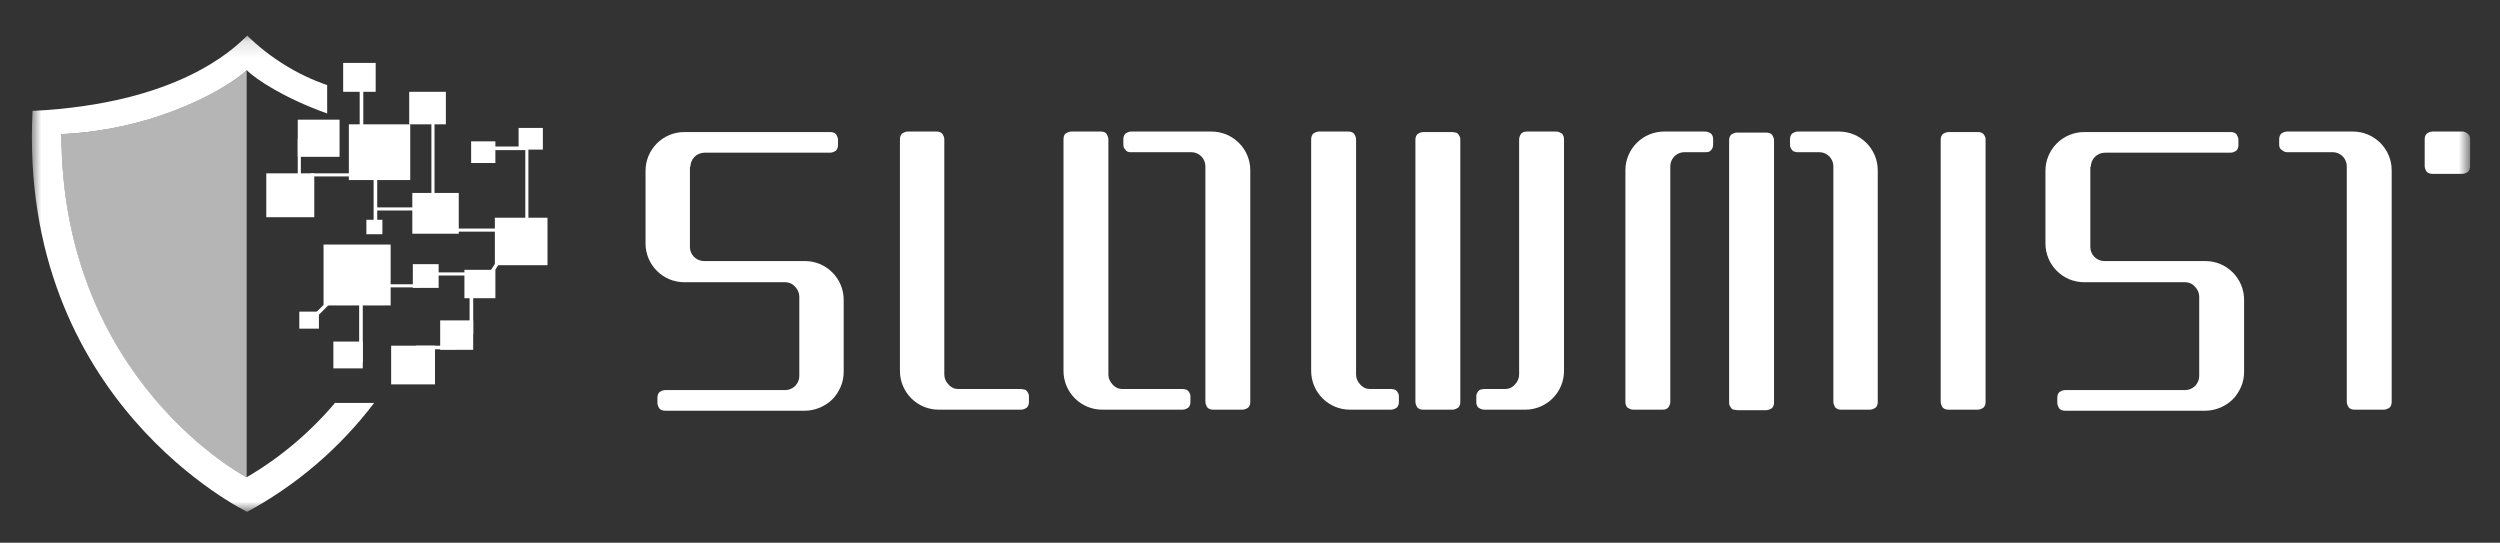 <svg width="152" height="33" viewBox="0 0 152 33" fill="none" xmlns="http://www.w3.org/2000/svg">
<rect x="0" y="0" width="152" height="33" fill="#333333" stroke="none"/>
<mask id="mask0_8_24280" style="mask-type:luminance" maskUnits="userSpaceOnUse" x="1" y="2" width="150" height="30">
<path d="M150.151 2.131H1.884V31.088H150.151V2.131Z" fill="white"/>
</mask>
<g mask="url(#mask0_8_24280)">
<path d="M41.978 10.131C41.978 9.912 42.073 9.692 42.229 9.535C42.386 9.378 42.606 9.284 42.825 9.284H50.48C50.606 9.284 50.731 9.221 50.825 9.159C50.92 9.065 50.951 8.939 50.951 8.814V8.5C50.951 8.374 50.888 8.249 50.825 8.155C50.731 8.061 50.606 8.029 50.48 8.029H41.602C40.974 8.029 40.378 8.28 39.939 8.719C39.5 9.159 39.249 9.755 39.249 10.382V14.806C39.249 15.433 39.5 16.029 39.939 16.468C40.378 16.908 40.974 17.159 41.602 17.159H47.751C47.971 17.159 48.19 17.253 48.347 17.441C48.504 17.598 48.598 17.817 48.598 18.037V22.869C48.598 23.088 48.504 23.308 48.347 23.465C48.19 23.622 47.971 23.716 47.751 23.716H40.441C40.316 23.716 40.19 23.778 40.096 23.841C40.002 23.935 39.971 24.061 39.971 24.186V24.5C39.971 24.625 40.033 24.751 40.096 24.845C40.19 24.939 40.316 24.971 40.441 24.971H48.943C49.257 24.971 49.539 24.908 49.853 24.782C50.135 24.657 50.386 24.5 50.606 24.28C50.825 24.061 50.982 23.81 51.108 23.527C51.233 23.245 51.296 22.931 51.296 22.617V18.225C51.296 17.598 51.045 17.002 50.606 16.563C50.167 16.123 49.571 15.872 48.943 15.872H42.794C42.575 15.872 42.355 15.778 42.198 15.621C42.041 15.465 41.947 15.245 41.947 15.025V10.131H41.978Z" fill="white"/>
<path d="M127.123 10.131C127.123 9.912 127.217 9.692 127.374 9.535C127.531 9.378 127.751 9.284 127.97 9.284H135.625C135.751 9.284 135.876 9.221 135.97 9.159C136.065 9.065 136.096 8.939 136.096 8.814V8.5C136.096 8.374 136.033 8.249 135.97 8.155C135.876 8.061 135.751 8.029 135.625 8.029H126.715C126.088 8.029 125.492 8.28 125.053 8.719C124.614 9.159 124.363 9.755 124.363 10.382V14.806C124.363 15.433 124.614 16.029 125.053 16.468C125.492 16.908 126.088 17.159 126.715 17.159H132.865C133.084 17.159 133.304 17.253 133.461 17.441C133.617 17.598 133.712 17.817 133.712 18.037V22.869C133.712 23.088 133.617 23.308 133.461 23.465C133.304 23.622 133.084 23.716 132.865 23.716H125.555C125.429 23.716 125.304 23.778 125.21 23.841C125.115 23.935 125.084 24.061 125.084 24.186V24.5C125.084 24.625 125.147 24.751 125.21 24.845C125.304 24.939 125.429 24.971 125.555 24.971H134.088C134.402 24.971 134.684 24.908 134.998 24.782C135.28 24.657 135.531 24.5 135.751 24.28C135.97 24.061 136.127 23.81 136.253 23.527C136.378 23.245 136.441 22.931 136.441 22.617V18.225C136.441 17.598 136.19 17.002 135.751 16.563C135.312 16.123 134.715 15.872 134.088 15.872H127.939C127.719 15.872 127.5 15.778 127.343 15.621C127.186 15.465 127.092 15.245 127.092 15.025V10.131H127.123Z" fill="white"/>
<path d="M62.088 23.653H58.261C58.041 23.653 57.822 23.559 57.665 23.371C57.508 23.214 57.414 22.994 57.414 22.774V8.469C57.414 8.343 57.351 8.218 57.288 8.124C57.194 8.029 57.069 7.998 56.943 7.998H55.186C55.061 7.998 54.935 8.061 54.841 8.124C54.747 8.218 54.716 8.343 54.716 8.469V22.555C54.716 23.182 54.967 23.778 55.406 24.218C55.845 24.657 56.441 24.908 57.069 24.908H62.088C62.214 24.908 62.339 24.845 62.433 24.782C62.527 24.688 62.559 24.563 62.559 24.437V24.123C62.559 24.061 62.559 23.998 62.527 23.935C62.496 23.873 62.465 23.81 62.433 23.778C62.402 23.747 62.339 23.684 62.276 23.684C62.214 23.684 62.151 23.653 62.088 23.653Z" fill="white"/>
<path d="M90.198 23.653H91.516C91.735 23.653 91.955 23.559 92.112 23.371C92.269 23.214 92.363 22.994 92.363 22.774V8.469C92.363 8.343 92.425 8.218 92.488 8.124C92.582 8.029 92.708 7.998 92.833 7.998H94.621C94.747 7.998 94.873 8.061 94.967 8.124C95.061 8.218 95.092 8.343 95.092 8.469V22.555C95.092 23.182 94.841 23.778 94.402 24.218C93.963 24.657 93.367 24.908 92.739 24.908H90.229C90.104 24.908 89.978 24.845 89.884 24.782C89.79 24.688 89.759 24.563 89.759 24.437V24.123C89.759 24.061 89.759 23.998 89.79 23.935C89.822 23.873 89.853 23.81 89.884 23.778C89.916 23.747 89.978 23.684 90.041 23.684C90.073 23.684 90.135 23.653 90.198 23.653Z" fill="white"/>
<path d="M84.614 23.653H83.296C83.076 23.653 82.857 23.559 82.7 23.371C82.543 23.214 82.449 22.994 82.449 22.774V8.469C82.449 8.343 82.386 8.218 82.323 8.124C82.229 8.029 82.104 7.998 81.978 7.998H80.19C80.065 7.998 79.939 8.061 79.845 8.124C79.751 8.218 79.719 8.343 79.719 8.469V22.555C79.719 23.182 79.971 23.778 80.41 24.218C80.849 24.657 81.445 24.908 82.072 24.908H84.582C84.708 24.908 84.833 24.845 84.927 24.782C85.021 24.688 85.053 24.563 85.053 24.437V24.123C85.053 24.061 85.053 23.998 85.021 23.935C84.99 23.873 84.959 23.81 84.927 23.778C84.896 23.747 84.833 23.684 84.77 23.684C84.739 23.684 84.676 23.653 84.614 23.653Z" fill="white"/>
<path d="M71.939 23.653H68.237C68.017 23.653 67.798 23.559 67.641 23.371C67.484 23.214 67.39 22.994 67.39 22.774V8.469C67.39 8.343 67.327 8.218 67.265 8.124C67.202 8.029 67.045 7.998 66.919 7.998H65.131C65.006 7.998 64.88 8.061 64.786 8.124C64.692 8.186 64.661 8.343 64.661 8.469V22.555C64.661 23.182 64.912 23.778 65.351 24.218C65.79 24.657 66.386 24.908 67.014 24.908H71.908C72.033 24.908 72.159 24.845 72.253 24.782C72.347 24.688 72.378 24.563 72.378 24.437V24.123C72.378 24.061 72.378 23.998 72.347 23.935C72.316 23.873 72.284 23.81 72.253 23.778C72.221 23.747 72.159 23.684 72.096 23.684C72.065 23.684 72.002 23.653 71.939 23.653Z" fill="white"/>
<path d="M120.253 8.029H118.464C118.339 8.029 118.214 8.092 118.119 8.155C118.025 8.249 117.994 8.374 117.994 8.5V24.437C117.994 24.563 118.057 24.688 118.119 24.782C118.214 24.876 118.339 24.908 118.464 24.908H120.253C120.378 24.908 120.504 24.845 120.598 24.782C120.692 24.688 120.723 24.563 120.723 24.437V8.5C120.723 8.437 120.723 8.374 120.692 8.312C120.661 8.249 120.629 8.186 120.598 8.155C120.566 8.123 120.504 8.061 120.441 8.061C120.378 8.029 120.315 8.029 120.253 8.029Z" fill="white"/>
<path d="M88.316 8.029H86.527C86.402 8.029 86.276 8.092 86.182 8.155C86.088 8.249 86.057 8.374 86.057 8.5V24.437C86.057 24.563 86.119 24.688 86.182 24.782C86.276 24.876 86.402 24.908 86.527 24.908H88.316C88.441 24.908 88.567 24.845 88.661 24.782C88.755 24.688 88.786 24.563 88.786 24.437V8.5C88.786 8.437 88.786 8.374 88.755 8.312C88.723 8.249 88.692 8.186 88.661 8.155C88.629 8.123 88.567 8.061 88.504 8.061C88.441 8.061 88.378 8.029 88.316 8.029Z" fill="white"/>
<path d="M103.72 9.253H102.402C102.182 9.253 101.963 9.347 101.806 9.504C101.649 9.661 101.555 9.88 101.555 10.1V24.437C101.555 24.563 101.492 24.688 101.429 24.782C101.335 24.877 101.21 24.908 101.084 24.908H99.296C99.171 24.908 99.045 24.845 98.951 24.782C98.857 24.688 98.825 24.563 98.825 24.437V10.351C98.825 9.724 99.076 9.127 99.516 8.688C99.955 8.249 100.551 7.998 101.178 7.998H103.688C103.814 7.998 103.939 8.061 104.033 8.124C104.127 8.218 104.159 8.343 104.159 8.469V8.782C104.159 8.908 104.127 9.033 104.033 9.127C103.971 9.222 103.845 9.253 103.72 9.253Z" fill="white"/>
<path d="M109.304 9.253H110.621C110.841 9.253 111.061 9.347 111.218 9.504C111.374 9.661 111.469 9.88 111.469 10.1V24.437C111.469 24.563 111.531 24.688 111.594 24.782C111.688 24.877 111.814 24.908 111.939 24.908H113.696C113.821 24.908 113.947 24.845 114.041 24.782C114.135 24.688 114.167 24.563 114.167 24.437V10.351C114.167 9.724 113.916 9.127 113.476 8.688C113.037 8.249 112.441 7.998 111.814 7.998H109.304C109.178 7.998 109.053 8.061 108.959 8.124C108.865 8.218 108.833 8.343 108.833 8.469V8.782C108.833 8.845 108.833 8.908 108.865 8.971C108.896 9.033 108.927 9.096 108.959 9.127C108.99 9.159 109.053 9.222 109.116 9.222C109.178 9.253 109.241 9.253 109.304 9.253Z" fill="white"/>
<path d="M68.739 9.253H72.441C72.661 9.253 72.88 9.347 73.037 9.504C73.194 9.661 73.288 9.88 73.288 10.1V24.437C73.288 24.563 73.351 24.688 73.413 24.782C73.508 24.877 73.633 24.908 73.759 24.908H75.547C75.672 24.908 75.798 24.845 75.892 24.782C75.986 24.688 76.017 24.563 76.017 24.437V10.351C76.017 9.724 75.766 9.127 75.327 8.688C74.888 8.249 74.292 7.998 73.665 7.998H68.77C68.645 7.998 68.519 8.061 68.425 8.124C68.331 8.218 68.3 8.343 68.3 8.469V8.782C68.3 8.908 68.331 9.033 68.425 9.096C68.488 9.222 68.614 9.253 68.739 9.253Z" fill="white"/>
<path d="M139.045 9.253H141.837C142.057 9.253 142.276 9.347 142.433 9.504C142.59 9.661 142.684 9.88 142.684 10.1V24.437C142.684 24.563 142.747 24.688 142.81 24.782C142.904 24.877 143.029 24.908 143.155 24.908H144.943C145.069 24.908 145.194 24.845 145.288 24.782C145.382 24.688 145.414 24.563 145.414 24.437V10.351C145.414 9.724 145.163 9.127 144.723 8.688C144.284 8.249 143.688 7.998 143.061 7.998H139.045C138.92 7.998 138.794 8.061 138.7 8.124C138.606 8.218 138.574 8.343 138.574 8.469V8.782C138.574 8.908 138.606 9.033 138.7 9.096C138.825 9.19 138.92 9.253 139.045 9.253Z" fill="white"/>
<path d="M105.602 24.939H107.39C107.516 24.939 107.641 24.876 107.735 24.814C107.829 24.719 107.861 24.594 107.861 24.468V8.531C107.861 8.406 107.798 8.28 107.735 8.186C107.641 8.092 107.516 8.061 107.39 8.061H105.602C105.476 8.061 105.351 8.123 105.257 8.186C105.163 8.28 105.131 8.406 105.131 8.531V24.468C105.131 24.531 105.131 24.594 105.163 24.657C105.194 24.719 105.225 24.751 105.257 24.814C105.288 24.845 105.351 24.908 105.414 24.908C105.508 24.908 105.571 24.939 105.602 24.939Z" fill="white"/>
<path d="M149.68 7.998H147.892C147.766 7.998 147.641 8.061 147.547 8.124C147.453 8.218 147.421 8.343 147.421 8.469V10.1C147.421 10.226 147.484 10.351 147.547 10.445C147.641 10.539 147.766 10.571 147.892 10.571H149.712C149.837 10.571 149.963 10.508 150.057 10.445C150.151 10.351 150.182 10.226 150.182 10.1V8.469C150.182 8.406 150.182 8.343 150.151 8.28C150.119 8.218 150.088 8.155 150.025 8.124C149.994 8.092 149.931 8.061 149.868 8.029C149.806 7.998 149.743 7.998 149.68 7.998Z" fill="white"/>
<path d="M20.394 24.468C18.857 26.288 17.037 27.825 14.998 29.017C14.998 29.017 3.735 23.151 3.735 8.155C9.821 7.872 14.12 5.143 14.998 4.265C15.531 4.798 17.257 5.959 19.892 6.9V5.174C18.073 4.547 16.41 3.512 15.029 2.163C14.151 3.041 10.763 6.304 1.978 6.743C1.1 24.437 15.029 31.119 15.029 31.119C18.041 29.488 20.676 27.229 22.747 24.5H20.394V24.468Z" fill="white"/>
<path d="M23.751 14.869H19.672V18.571H23.751V14.869Z" fill="white"/>
<path d="M19.39 18.947H18.198V19.982H19.39V18.947Z" fill="white"/>
<path d="M22.057 20.767H20.269V22.398H22.057V20.767Z" fill="white"/>
<path d="M26.449 21.018H23.782V23.37H26.449V21.018Z" fill="white"/>
<path d="M33.288 13.237H30.088V16.124H33.288V13.237Z" fill="white"/>
<path d="M33.006 7.778H31.531V9.096H33.006V7.778Z" fill="white"/>
<path d="M30.119 8.594H28.645V9.911H30.119V8.594Z" fill="white"/>
<path d="M30.12 16.406H28.237V18.131H30.12V16.406Z" fill="white"/>
<path d="M28.77 19.48H26.763V21.269H28.77V19.48Z" fill="white"/>
<path d="M27.108 5.582H24.88V7.559H27.108V5.582Z" fill="white"/>
<path d="M22.841 3.825H20.865V5.582H22.841V3.825Z" fill="white"/>
<path d="M20.645 7.276H18.104V9.535H20.645V7.276Z" fill="white"/>
<path d="M18.292 8.437H18.104V10.696H18.292V8.437Z" fill="white"/>
<path d="M22.088 5.488H21.869V7.747H22.088V5.488Z" fill="white"/>
<path d="M26.418 7.276H26.229V12.265H26.418V7.276Z" fill="white"/>
<path d="M32.127 8.813H31.939V13.802H32.127V8.813Z" fill="white"/>
<path d="M32.033 8.908H29.649V9.127H32.033V8.908Z" fill="white"/>
<path d="M30.213 13.896H27.798V14.084H30.213V13.896Z" fill="white"/>
<path d="M28.582 16.562H26.166V16.751H28.582V16.562Z" fill="white"/>
<path d="M25.539 17.284H23.123V17.472H25.539V17.284Z" fill="white"/>
<path d="M27.672 21.018H25.288V21.237H27.672V21.018Z" fill="white"/>
<path d="M29.837 16.845L29.649 16.719L30.308 15.715L30.465 15.841L29.837 16.845Z" fill="white"/>
<path d="M19.202 19.323L19.045 19.166L19.892 18.319L20.049 18.476L19.202 19.323Z" fill="white"/>
<path d="M25.225 12.61H22.841V12.798H25.225V12.61Z" fill="white"/>
<path d="M21.304 10.539H18.888V10.727H21.304V10.539Z" fill="white"/>
<path d="M22.935 8.625H22.716V13.614H22.935V8.625Z" fill="white"/>
<path d="M22.057 17.033H21.837V22.021H22.057V17.033Z" fill="white"/>
<path d="M28.771 16.531H28.551V20.296H28.771V16.531Z" fill="white"/>
<path d="M24.943 7.559H21.21V10.947H24.943V7.559Z" fill="white"/>
<path d="M23.249 13.363H22.276V14.241H23.249V13.363Z" fill="white"/>
<path d="M27.892 11.731H25.069V14.21H27.892V11.731Z" fill="white"/>
<path d="M19.108 10.539H16.19V13.206H19.108V10.539Z" fill="white"/>
<path d="M26.669 16.061H25.1V17.504H26.669V16.061Z" fill="white"/>
<g opacity="0.8">
<path opacity="0.8" d="M14.998 29.018V4.265C14.12 5.143 9.79 7.872 3.735 8.155C3.704 23.151 14.998 29.018 14.998 29.018Z" fill="white"/>
</g>
</g>
</svg>
